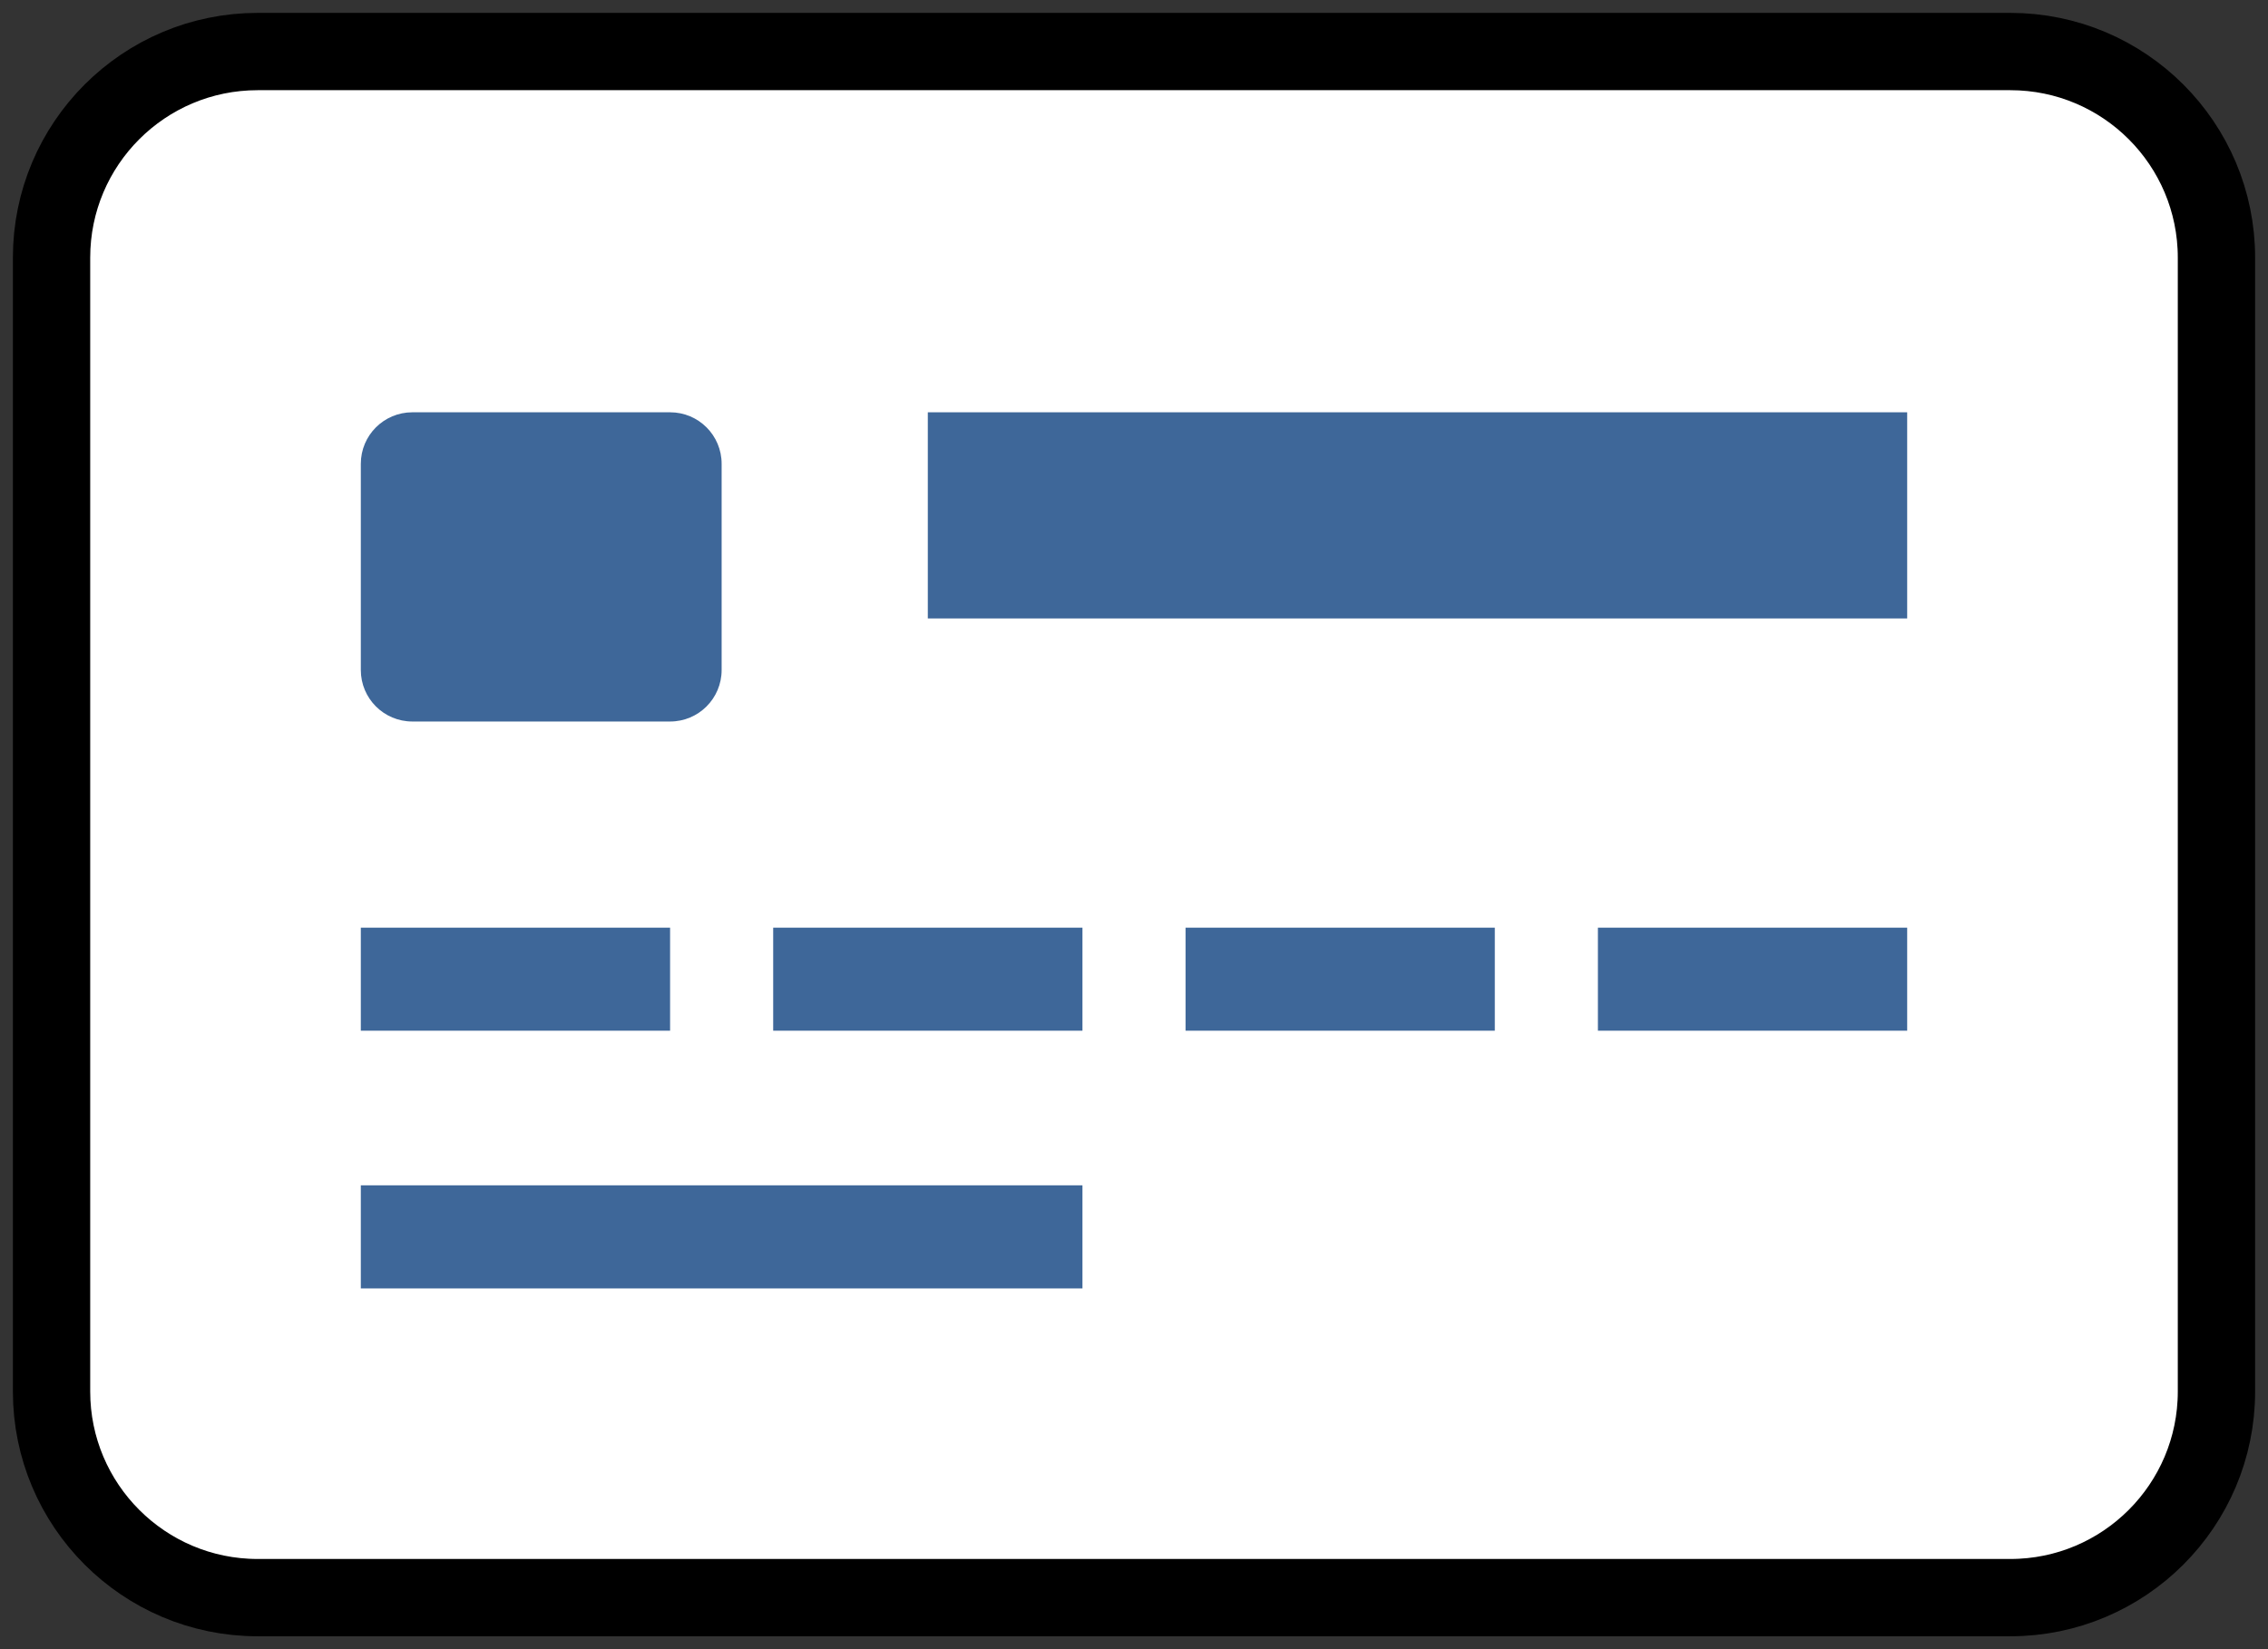 <?xml version="1.0" encoding="UTF-8"?>
<svg width="44px" height="32px" viewBox="0 0 44 32" version="1.1" xmlns="http://www.w3.org/2000/svg" xmlns:xlink="http://www.w3.org/1999/xlink">
    <rect x="0" y="0" width="44" height="32" fill="#333333" stroke="none"/>
    <title>i-debit_card</title>
    <g id="🔵-Payment_Method" stroke="none" stroke-width="1" fill="none" fill-rule="evenodd">
        <g id="1" transform="translate(-863, -383)" fill-rule="nonzero">
            <g id="Group-8" transform="translate(792, 190)">
                <g id="Group-10" transform="translate(0, 173)">
                    <g id="i-debit_card" transform="translate(72, 21)">
                        <path d="M42,26 C42,28.208 40.209,30 38,30 L4,30 C1.791,30 0,28.208 0,26 L0,4 C0,1.79 1.791,0 4,0 L38,0 C40.209,0 42,1.79 42,4 L42,26 Z" id="Path" stroke="#000000" stroke-width="1.5" fill="#FFFFFF"></path>
                        <path d="M13,12 C13,12.553 12.553,13 12,13 L7,13 C6.447,13 6,12.553 6,12 L6,8 C6,7.447 6.447,7 7,7 L12,7 C12.553,7 13,7.447 13,8 L13,12 Z M12,17 L6,17 L6,19 L12,19 L12,17 Z M20,22 L6,22 L6,24 L20,24 L20,22 Z M20,17 L14,17 L14,19 L20,19 L20,17 Z M28,17 L22,17 L22,19 L28,19 L28,17 Z M36,17 L30,17 L30,19 L36,19 L36,17 Z" id="Shape" fill="#3E6799"></path>
                        <polygon id="Path" fill="#3E6799" points="17 7 36 7 36 11 17 11"></polygon>
                    </g>
                </g>
            </g>
        </g>
    </g>
</svg>